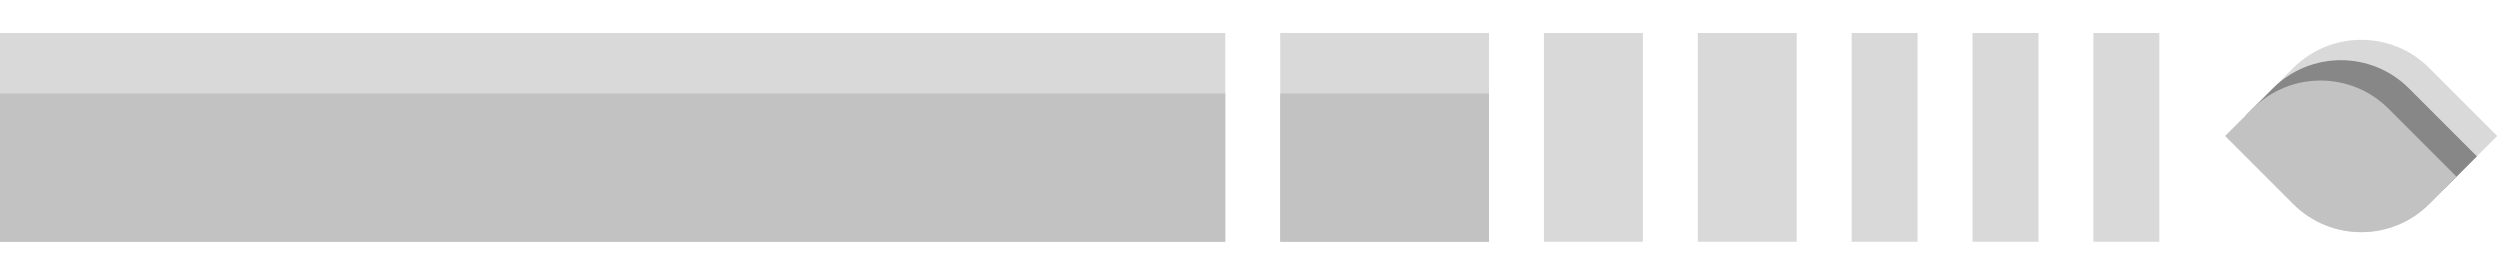 <svg width="455" height="50" viewBox="0 0 455 50" fill="none" xmlns="http://www.w3.org/2000/svg">
<path d="M417.374 12.374C424.209 5.54 435.289 5.54 442.123 12.374L454.497 24.749L442.123 37.123C435.289 43.957 424.209 43.957 417.374 37.123L405 24.749L417.374 12.374Z" fill="#D9D9D9"/>
<path d="M413.669 16.08C420.503 9.246 431.584 9.246 438.418 16.08L450.792 28.454L445.828 33.418C438.994 40.252 427.914 40.252 421.08 33.418L408.705 21.043L413.669 16.08Z" fill="#878787"/>
<path d="M409.964 19.785C416.798 12.951 427.878 12.951 434.712 19.785L447.087 32.159L442.123 37.123C435.289 43.957 424.209 43.957 417.374 37.123L405 24.749L409.964 19.785Z" fill="#C2C2C2"/>
<rect y="6" width="223" height="38" fill="#D9D9D9"/>
<rect y="17" width="223" height="27" fill="#C2C2C2"/>
<rect x="233" y="6" width="38" height="38" fill="#D9D9D9"/>
<rect x="233" y="17" width="38" height="27" fill="#C2C2C2"/>
<rect x="281" y="6" width="18" height="38" fill="#D9D9D9"/>
<rect x="309" y="6" width="18" height="38" fill="#D9D9D9"/>
<rect x="337" y="6" width="12" height="38" fill="#D9D9D9"/>
<rect x="359" y="6" width="12" height="38" fill="#D9D9D9"/>
<rect x="381" y="6" width="12" height="38" fill="#D9D9D9"/>
</svg>
